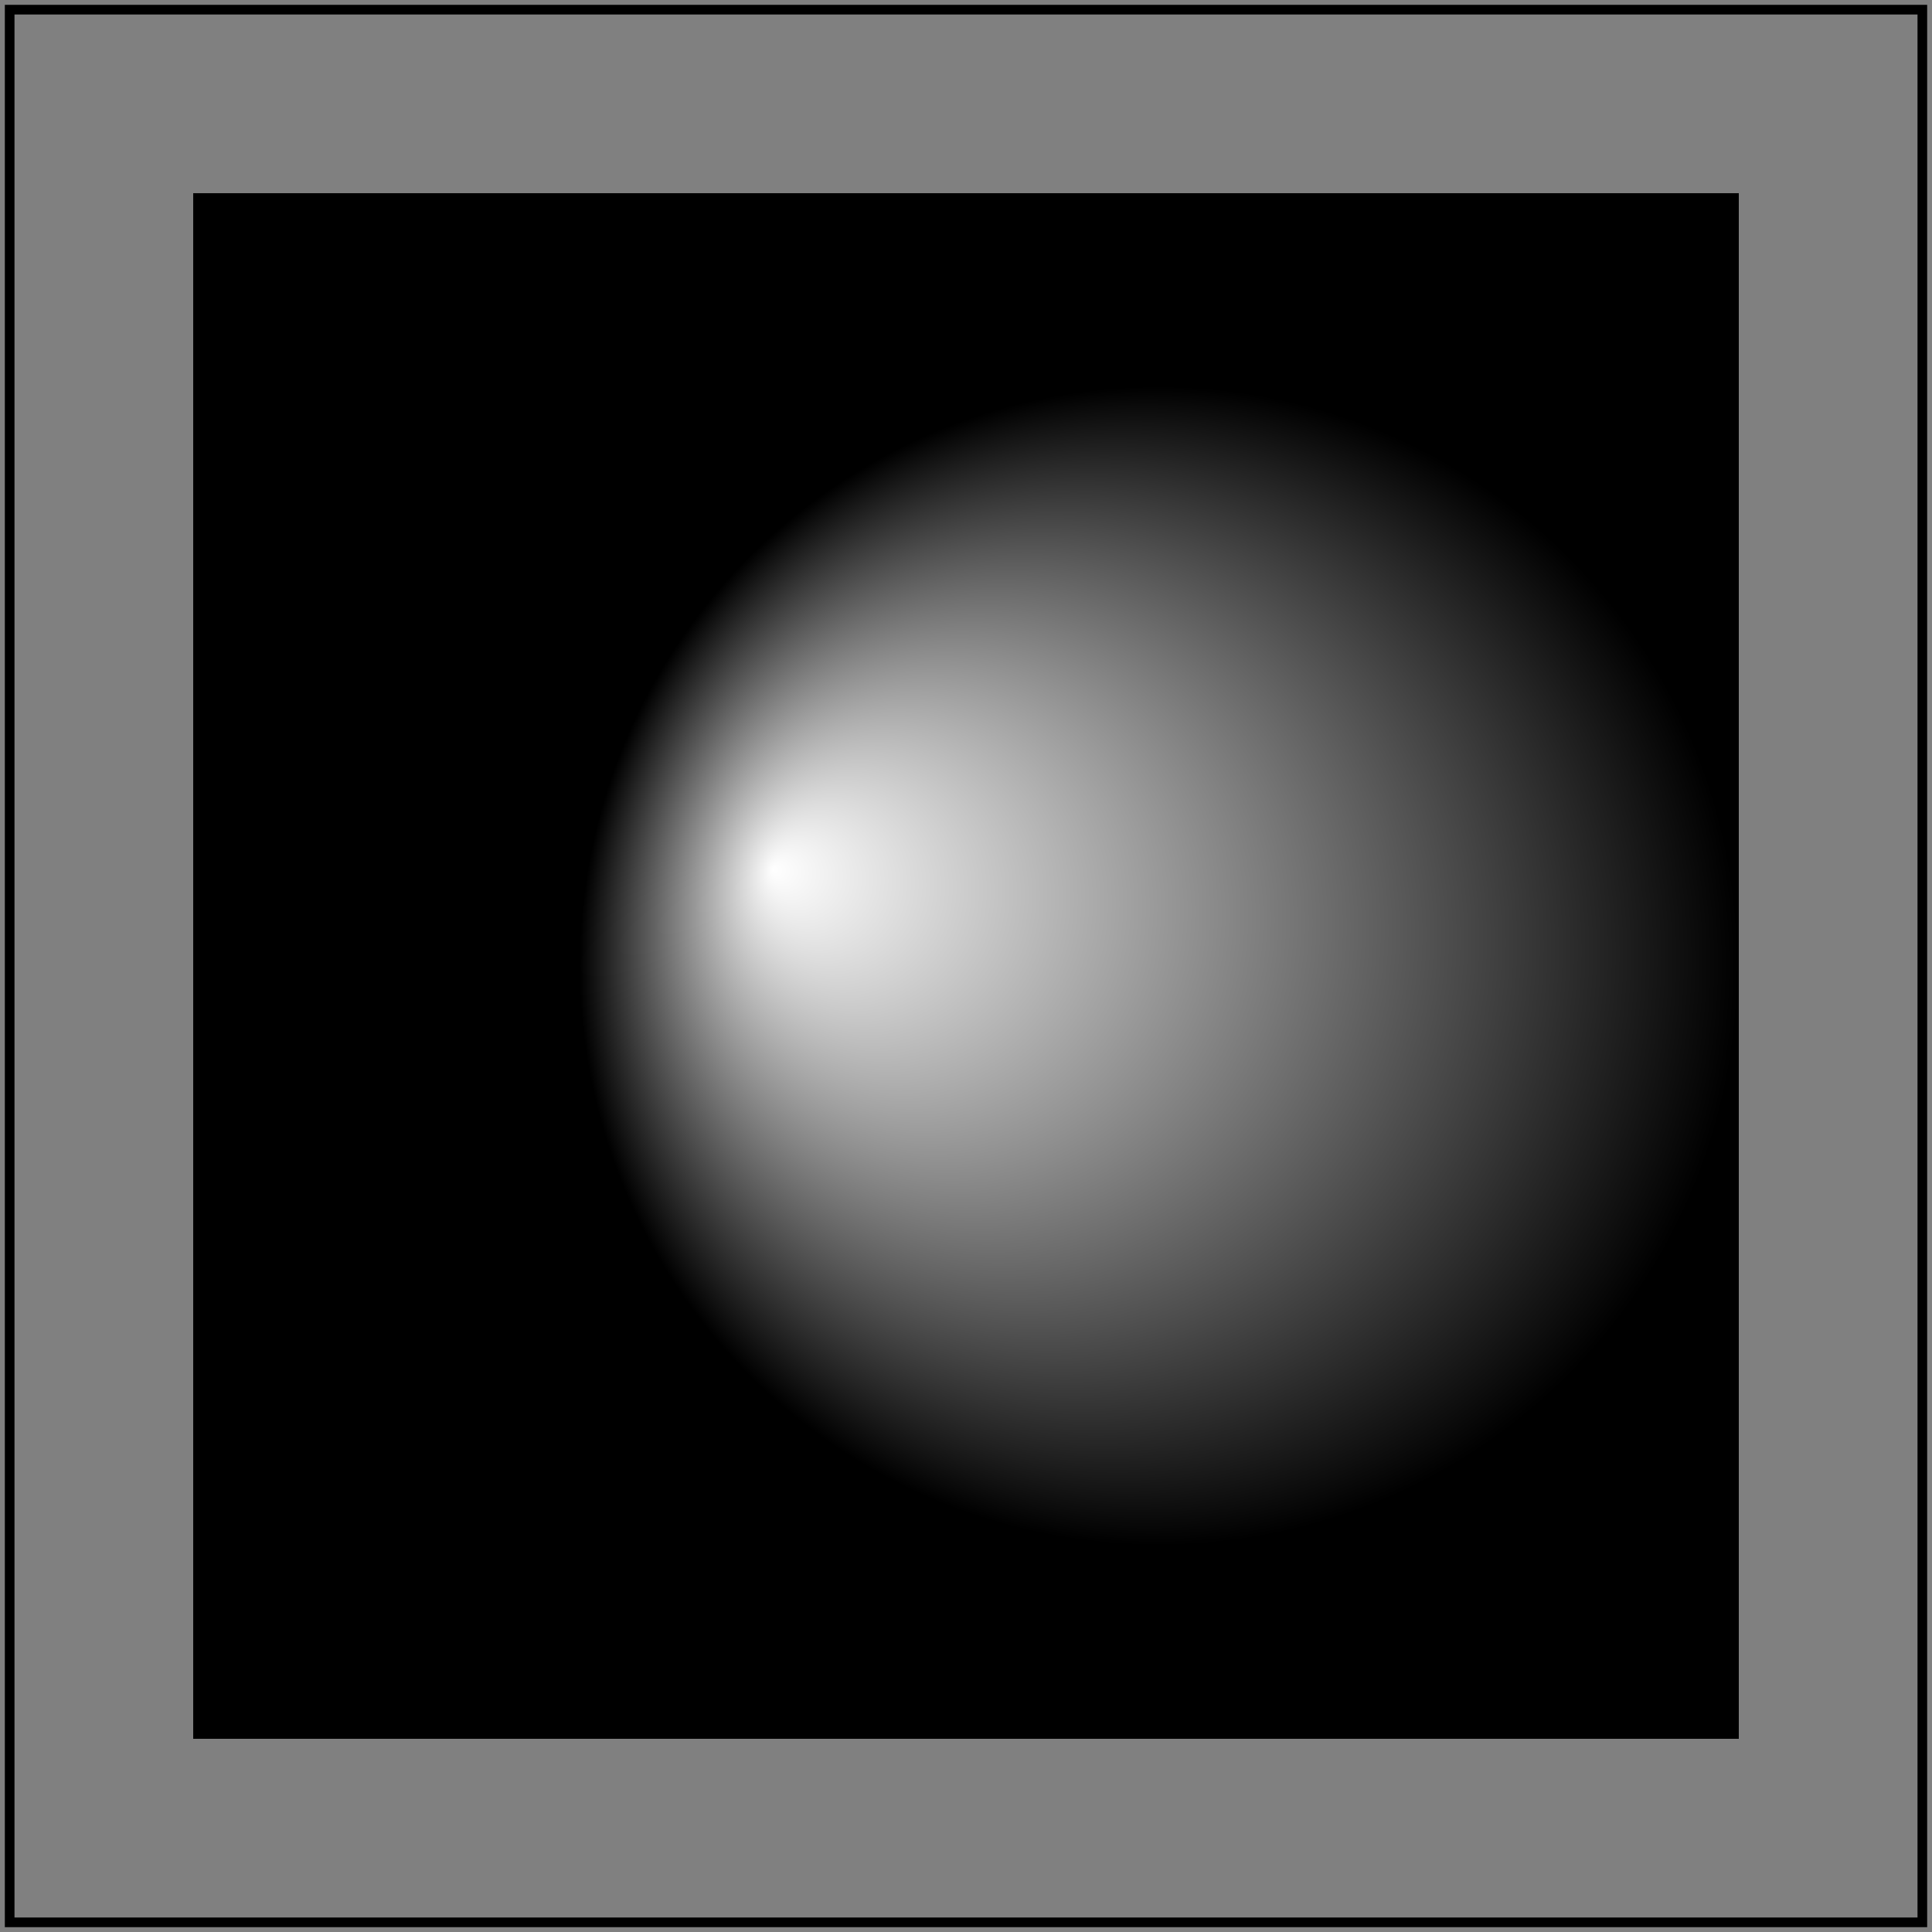 <svg id="svg1" viewBox="0 0 200 200" xmlns="http://www.w3.org/2000/svg">
    <rect x="0" y="0" width="200" height="200" fill="#808080" stroke="none"/>
    <title>gradientUnits=userSpaceOnUse with %</title>

    <radialGradient id="rg-test" cx="60%" cy="50%" r="30%" fx="40%" fy="45%"
                    gradientUnits="userSpaceOnUse">
        <stop offset="0" stop-color="white"/>
        <stop offset="1" stop-color="black"/>
    </radialGradient>

    <rect id="rect1" x="20" y="20" width="160" height="160" fill="url(#rg-test)"/>

    <!-- image frame -->
    <rect id="frame" x="1" y="1" width="198" height="198" fill="none" stroke="black"/>
</svg>
